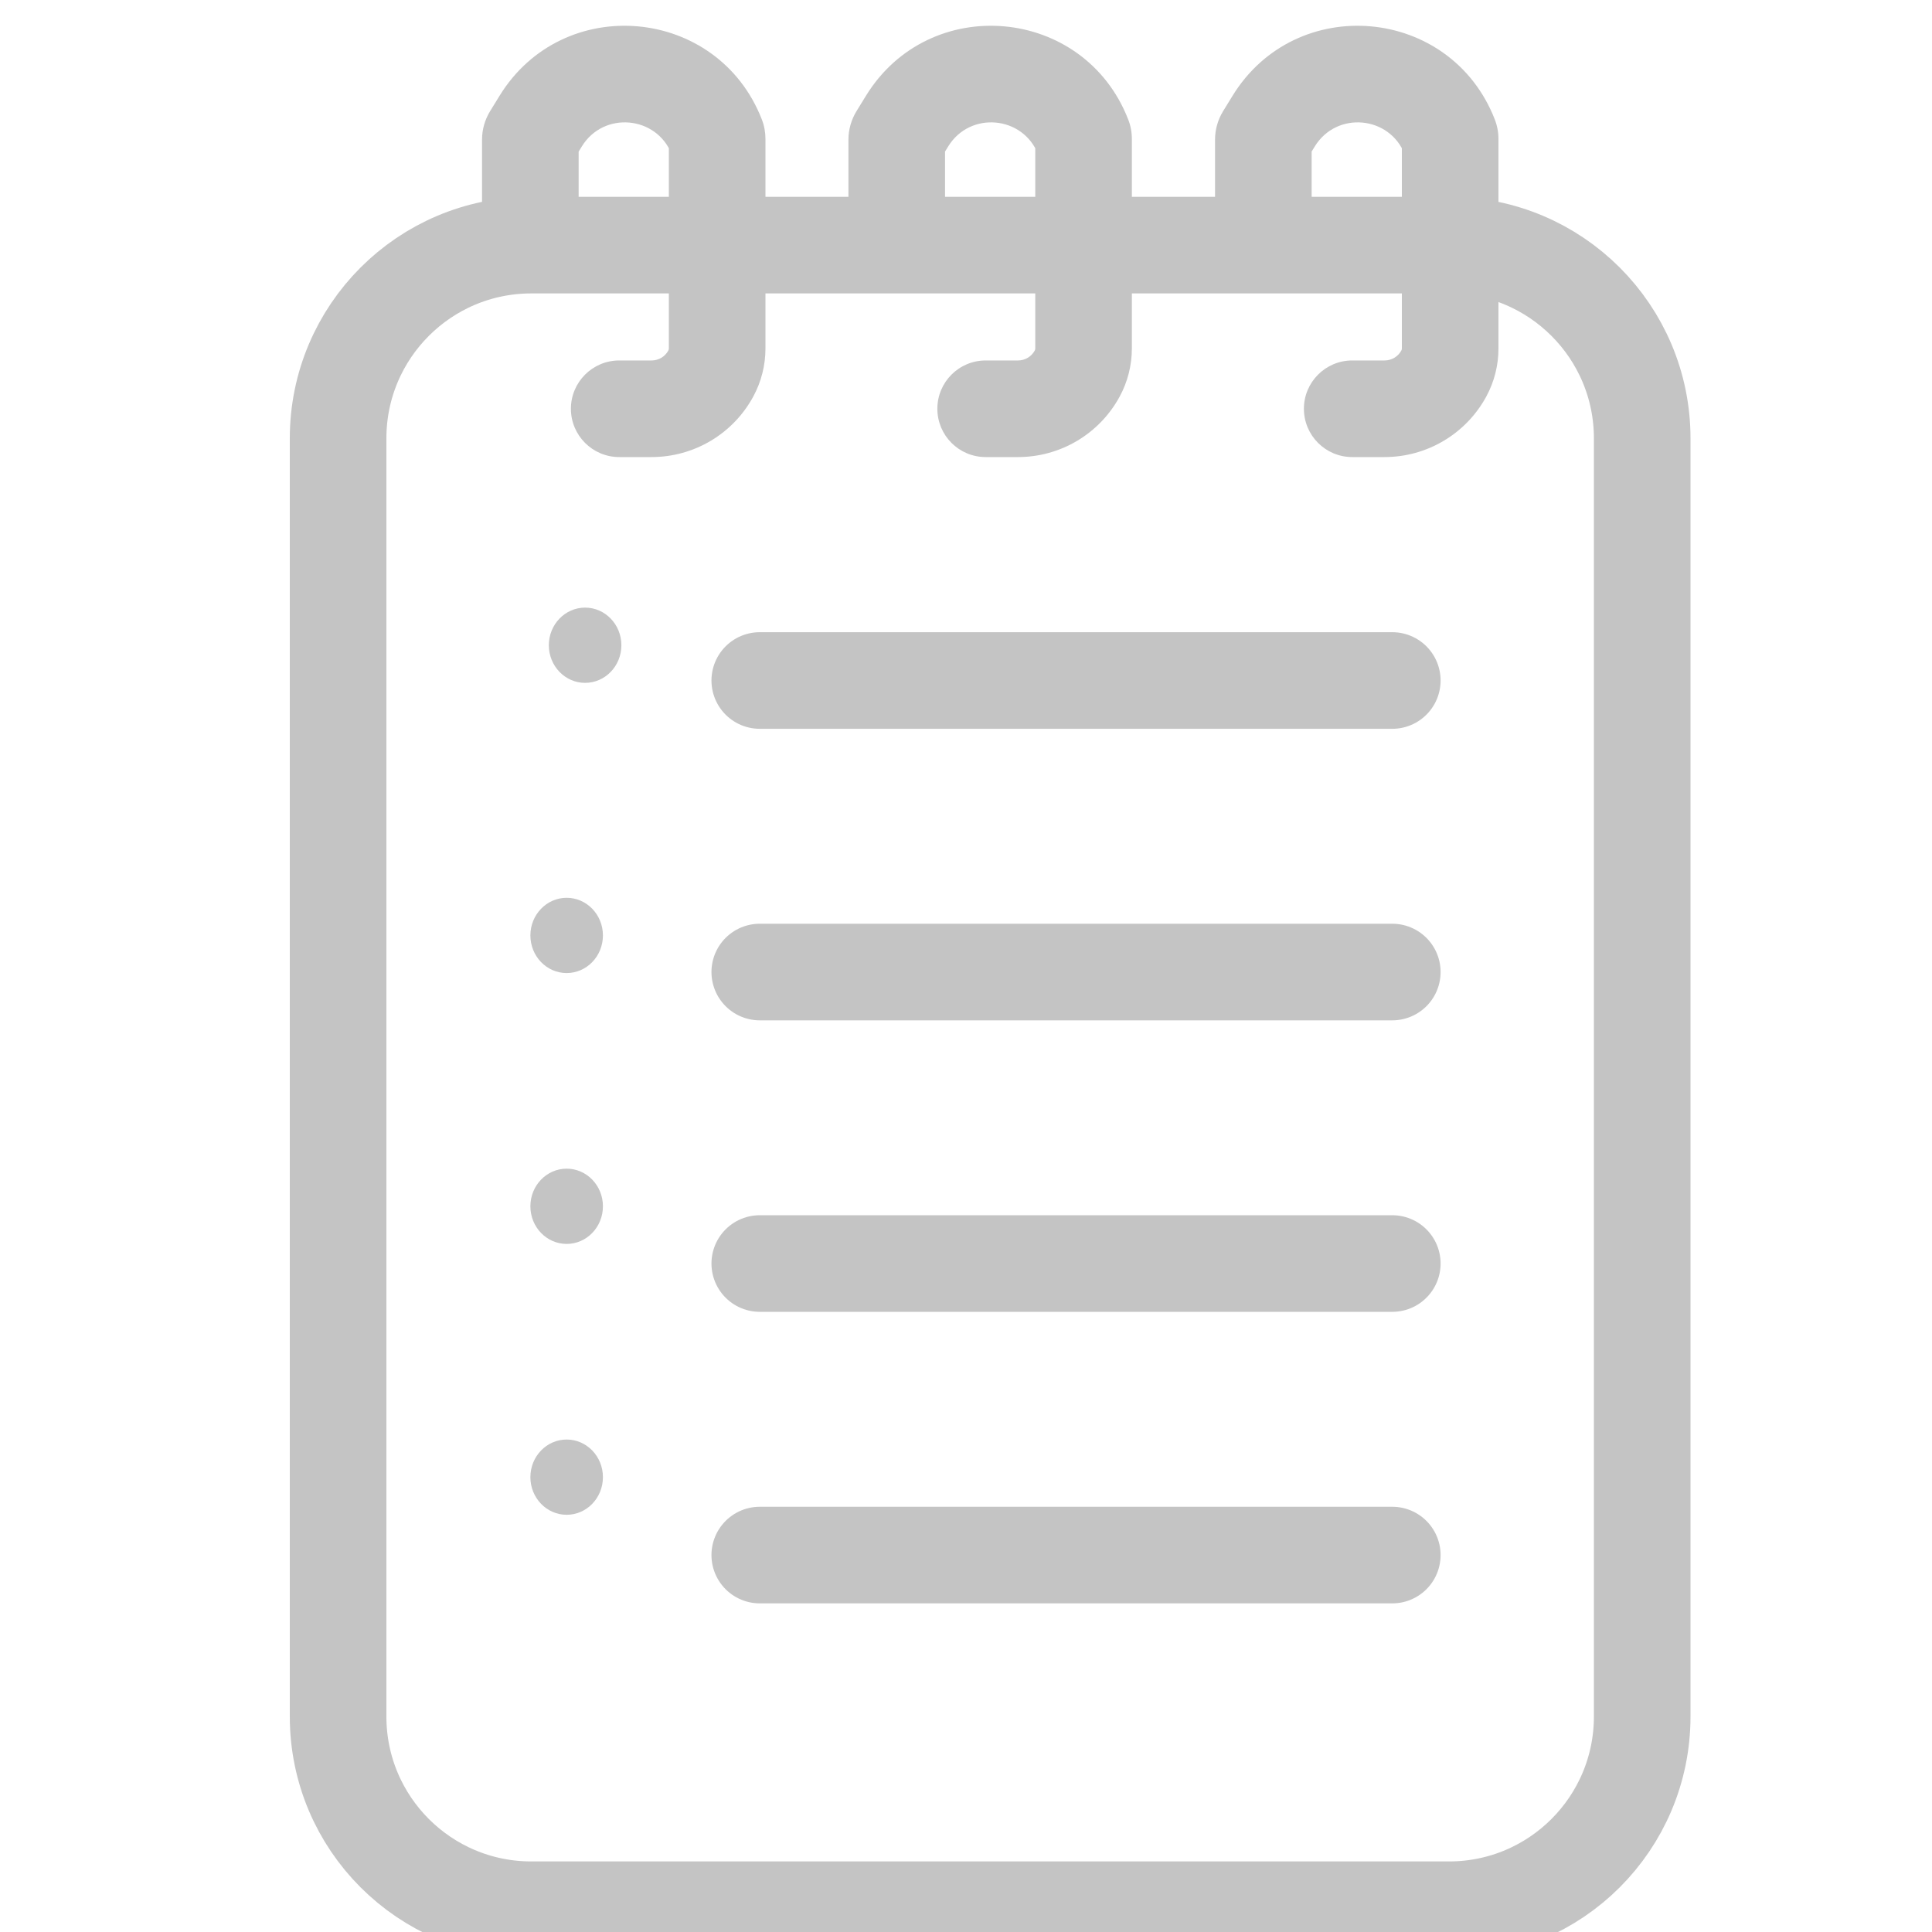 <svg width="40" height="40" viewBox="0 0 40 40" fill="none" xmlns="http://www.w3.org/2000/svg">
<g clip-path="url(#clip0_436_67)">
<path d="M7 35.539V9.075C7 6.866 8.791 5.075 11 5.075H30C32.209 5.075 34 6.866 34 9.075V35.539C34 37.749 32.209 39.539 30 39.539H11C8.791 39.539 7 37.749 7 35.539Z" stroke="#C4C4C4" stroke-width="2"/>
<path d="M15.73 20.125H28.826" stroke="#C4C4C4" stroke-width="2" stroke-linecap="round"/>
<path d="M15.73 26.16H28.826" stroke="#C4C4C4" stroke-width="2" stroke-linecap="round"/>
<path d="M15.73 32.196H28.826" stroke="#C4C4C4" stroke-width="2" stroke-linecap="round"/>
<path d="M15.73 14.089H28.826" stroke="#C4C4C4" stroke-width="2" stroke-linecap="round"/>
<ellipse cx="12.114" cy="13.359" rx="0.751" ry="0.779" fill="#C4C4C4"/>
<ellipse cx="11.732" cy="19.367" rx="0.751" ry="0.779" fill="#C4C4C4"/>
<ellipse cx="11.732" cy="24.975" rx="0.751" ry="0.779" fill="#C4C4C4"/>
<ellipse cx="11.732" cy="30.583" rx="0.751" ry="0.779" fill="#C4C4C4"/>
<path d="M12.82 7.463C12.268 7.463 11.82 7.911 11.82 8.463C11.82 9.015 12.268 9.463 12.82 9.463V7.463ZM11.193 2.509L10.341 1.986L11.193 2.509ZM11.98 4.452V2.89H9.98V4.452H11.98ZM13.848 2.876V7.215H15.848V2.876H13.848ZM11.851 3.349L12.046 3.032L10.341 1.986L10.146 2.303L11.851 3.349ZM13.491 7.463H12.82V9.463H13.491V7.463ZM12.046 3.032C12.497 2.296 13.596 2.394 13.909 3.199L15.773 2.473C14.859 0.128 11.657 -0.159 10.341 1.986L12.046 3.032ZM13.848 7.215C13.848 7.229 13.845 7.243 13.838 7.256L15.598 8.206C15.762 7.902 15.848 7.561 15.848 7.215H13.848ZM15.848 2.876C15.848 2.738 15.823 2.601 15.773 2.473L13.909 3.199C13.869 3.096 13.848 2.987 13.848 2.876H15.848ZM13.838 7.256C13.769 7.384 13.636 7.463 13.491 7.463V9.463C14.371 9.463 15.18 8.981 15.598 8.206L13.838 7.256ZM11.98 2.89C11.98 3.052 11.936 3.211 11.851 3.349L10.146 2.303C10.038 2.48 9.98 2.683 9.98 2.89H11.98Z" fill="#C4C4C4"/>
<path d="M20.407 7.463C19.854 7.463 19.407 7.911 19.407 8.463C19.407 9.015 19.854 9.463 20.407 9.463V7.463ZM18.779 2.509L17.927 1.986L18.779 2.509ZM19.566 4.452V2.89H17.566V4.452H19.566ZM21.434 2.876V7.215H23.434V2.876H21.434ZM19.437 3.349L19.631 3.032L17.927 1.986L17.732 2.303L19.437 3.349ZM21.077 7.463H20.407V9.463H21.077V7.463ZM19.631 3.032C20.083 2.296 21.181 2.394 21.495 3.199L23.358 2.473C22.445 0.128 19.243 -0.159 17.927 1.986L19.631 3.032ZM21.434 7.215C21.434 7.229 21.431 7.243 21.424 7.256L23.184 8.206C23.348 7.902 23.434 7.561 23.434 7.215H21.434ZM23.434 2.876C23.434 2.738 23.409 2.601 23.358 2.473L21.495 3.199C21.455 3.096 21.434 2.987 21.434 2.876H23.434ZM21.424 7.256C21.355 7.384 21.222 7.463 21.077 7.463V9.463C21.957 9.463 22.766 8.981 23.184 8.206L21.424 7.256ZM19.566 2.89C19.566 3.052 19.521 3.211 19.437 3.349L17.732 2.303C17.624 2.48 17.566 2.683 17.566 2.89H19.566Z" fill="#C4C4C4"/>
<path d="M27.996 7.463C27.444 7.463 26.996 7.911 26.996 8.463C26.996 9.015 27.444 9.463 27.996 9.463V7.463ZM26.369 2.509L25.517 1.986L26.369 2.509ZM27.156 4.452V2.89H25.156V4.452H27.156ZM29.024 2.876V7.215H31.024V2.876H29.024ZM27.026 3.349L27.221 3.032L25.517 1.986L25.322 2.303L27.026 3.349ZM28.666 7.463H27.996V9.463H28.666V7.463ZM27.221 3.032C27.673 2.296 28.771 2.394 29.085 3.199L30.948 2.473C30.035 0.128 26.833 -0.159 25.517 1.986L27.221 3.032ZM29.024 7.215C29.024 7.229 29.021 7.243 29.014 7.256L30.774 8.206C30.938 7.902 31.024 7.561 31.024 7.215H29.024ZM31.024 2.876C31.024 2.738 30.998 2.601 30.948 2.473L29.085 3.199C29.045 3.096 29.024 2.987 29.024 2.876H31.024ZM29.014 7.256C28.945 7.384 28.811 7.463 28.666 7.463V9.463C29.546 9.463 30.355 8.981 30.774 8.206L29.014 7.256ZM27.156 2.89C27.156 3.052 27.111 3.211 27.026 3.349L25.322 2.303C25.214 2.48 25.156 2.683 25.156 2.89H27.156Z" fill="#C4C4C4"/>
</g>
<defs>
<clipPath id="clip0_436_67">
<rect width="40" height="40" fill="white"/>
</clipPath>
</defs>
</svg>
